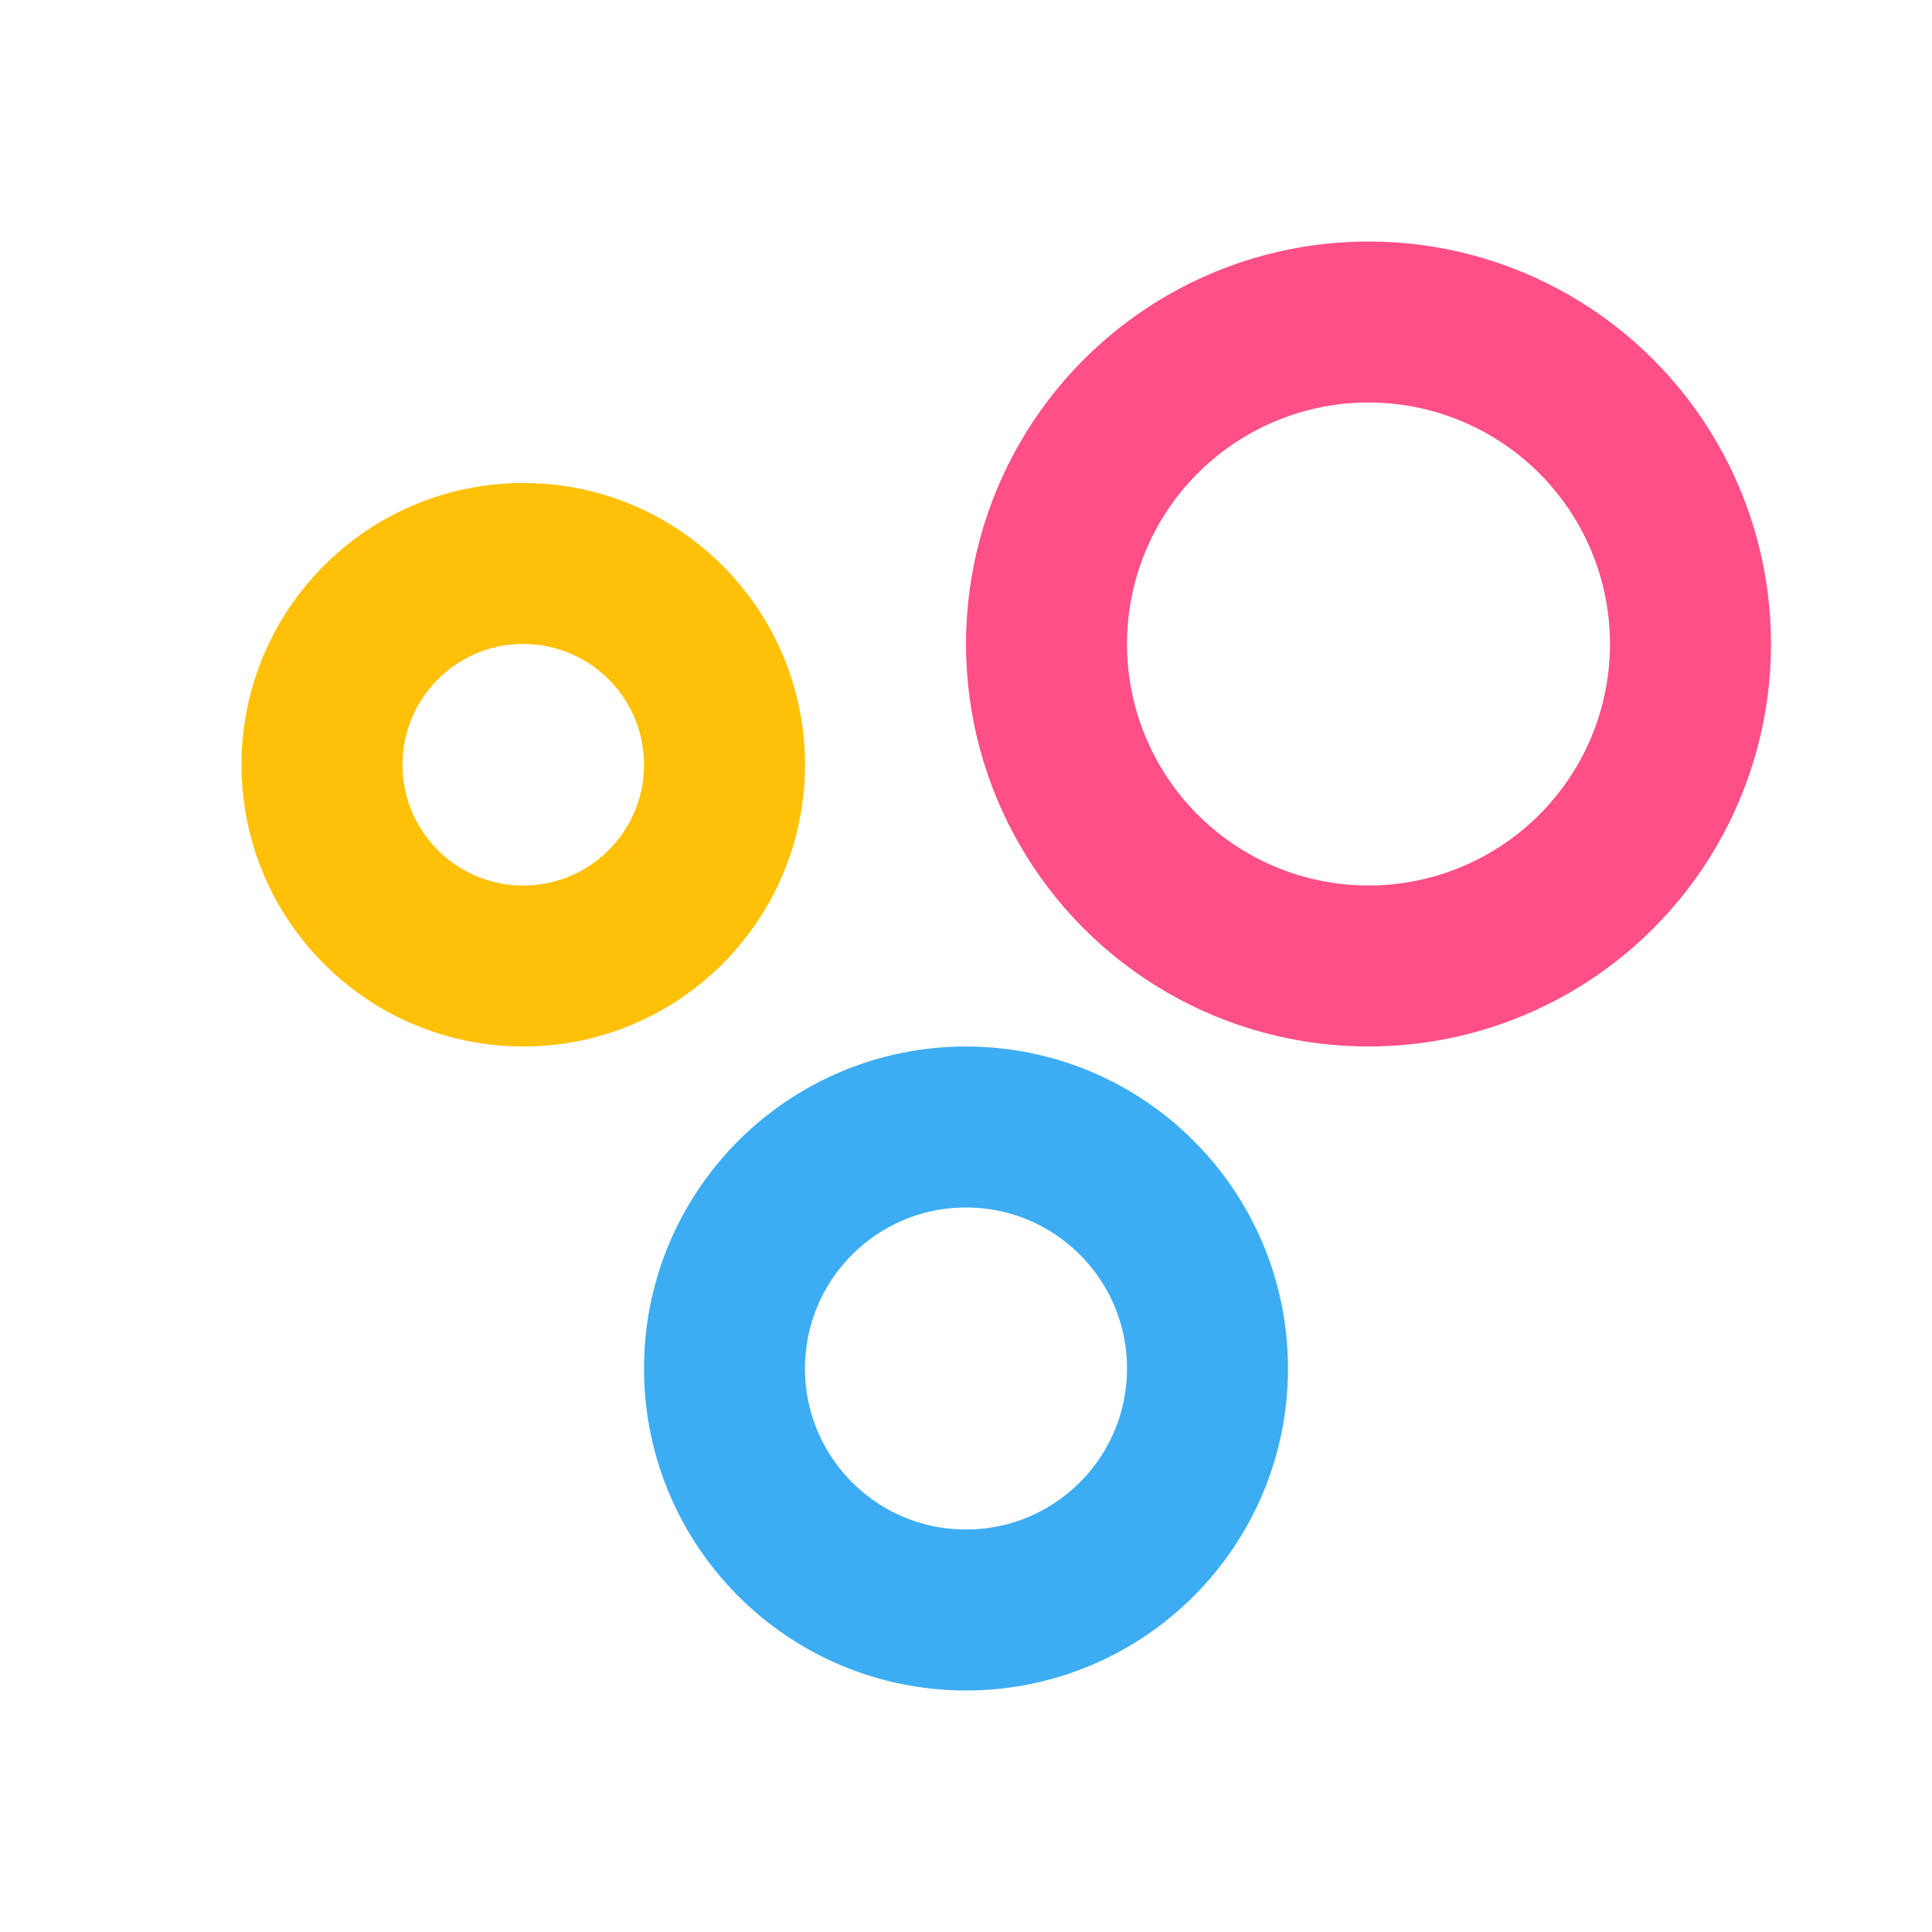 <?xml version="1.0" encoding="utf-8"?>
<!-- License: CC Attribution. Made by Leonid Tsvetkov: https://www.figma.com/@leonid -->
<svg width="800px" height="800px" viewBox="0 0 24 24" fill="none" xmlns="http://www.w3.org/2000/svg">
  <!-- Bright pink circle -->
  <circle cx="17" cy="8" r="4" stroke="#FF4F87" stroke-width="2"/>
  
  <!-- Bright blue circle -->
  <circle cx="12" cy="17" r="3" stroke="#3DADF3" stroke-width="2"/>
  
  <!-- Bright yellow-orange circle -->
  <circle cx="6.5" cy="9.5" r="2.5" stroke="#FFC107" stroke-width="2"/>
</svg>
